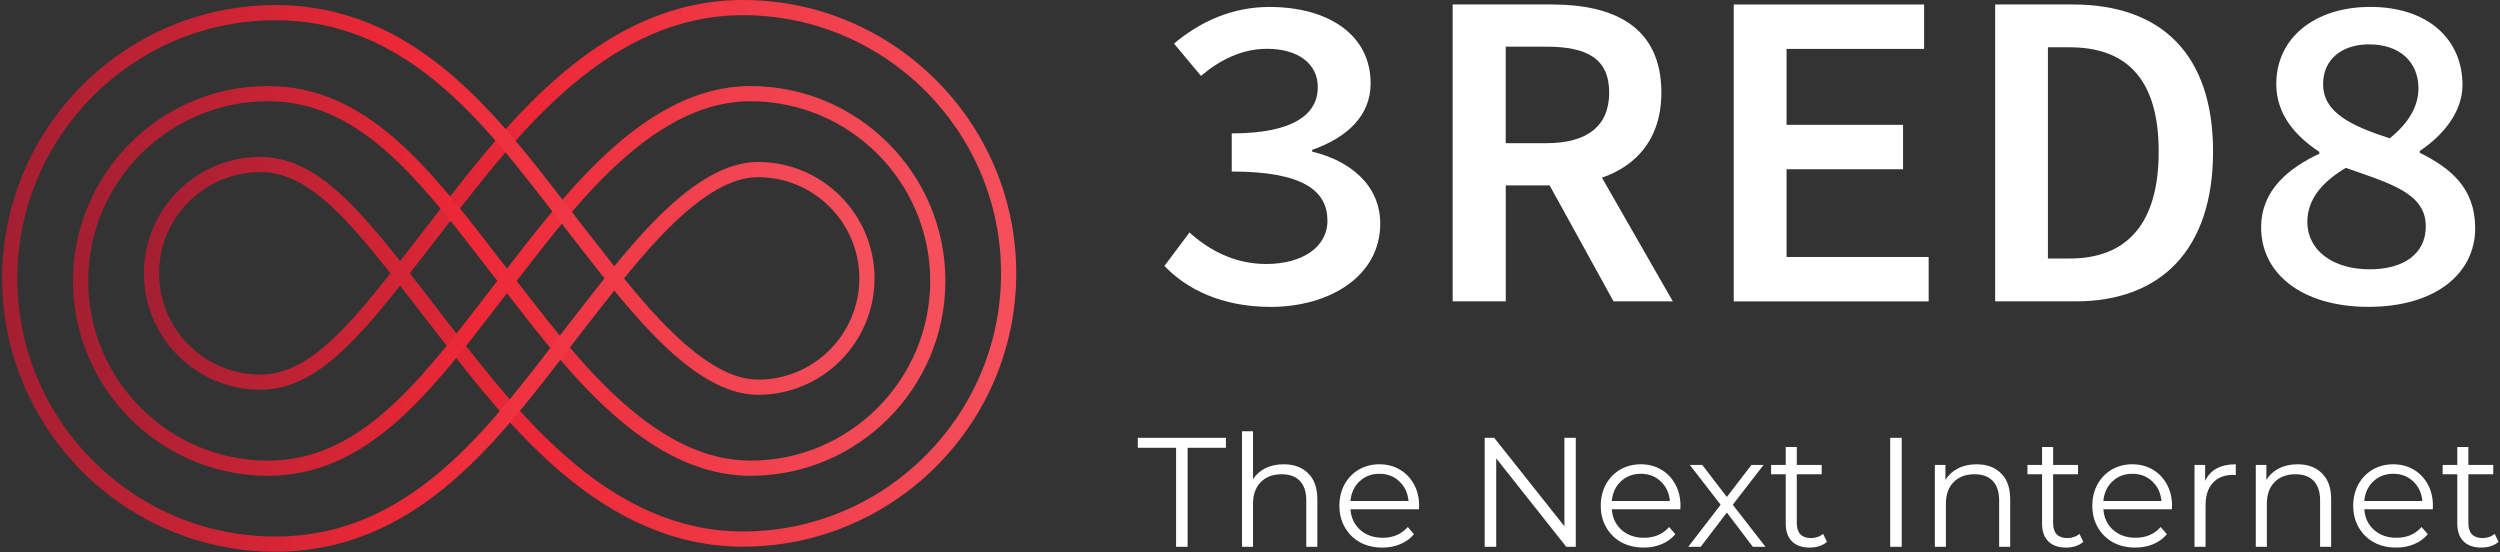 <svg width="1114" height="246" viewBox="0 0 1114 246" fill="none" xmlns="http://www.w3.org/2000/svg">
<rect x="0" y="0" width="1114" height="246" fill="#333333" stroke="none"/>
<path fill-rule="evenodd" clip-rule="evenodd" d="M201.883 96.894C216.894 77.554 234.414 54.99 255.691 37.227C276.922 19.501 301.649 6.766 331.043 6.766C394.47 6.766 446.072 58.368 446.072 121.796H452.838C452.838 54.631 398.207 0 331.043 0C299.539 0 273.326 13.688 251.354 32.033C229.496 50.282 211.593 73.349 196.68 92.563L196.679 92.563L196.538 92.746L192.278 98.245L192.276 98.247C189.498 101.817 186.742 105.385 184.013 108.927C182.058 111.463 180.154 113.926 178.295 116.315C168.804 104.34 160.239 94.285 151.933 86.671C140.469 76.163 129.09 69.92 115.984 69.92C87.364 69.92 64.108 93.201 64.108 121.796C64.108 150.39 87.364 173.671 115.984 173.671C129.09 173.671 140.469 167.428 151.933 156.921C160.239 149.306 168.804 139.251 178.295 127.276C180.154 129.665 182.058 132.128 184.013 134.664L184.013 134.665C186.742 138.206 189.497 141.774 192.276 145.343L192.278 145.346L196.536 150.843L196.537 150.844L196.601 150.927L196.602 150.928C211.52 170.163 229.447 193.277 251.346 211.558C273.321 229.903 299.539 243.591 331.043 243.591C398.207 243.591 452.838 188.96 452.838 121.796H446.072C446.072 185.223 394.47 236.825 331.043 236.825C301.649 236.825 276.916 224.09 255.682 206.364C234.403 188.601 216.883 166.037 201.884 146.698L197.622 141.196L197.617 141.189C194.848 137.632 192.1 134.074 189.372 130.534C187.059 127.532 184.805 124.617 182.603 121.796C184.805 118.974 187.059 116.059 189.372 113.057C192.1 109.517 194.848 105.959 197.617 102.402L201.883 96.894ZM174.002 121.796C164.178 109.348 155.587 99.199 147.36 91.659C136.506 81.709 126.695 76.686 115.984 76.686C91.103 76.686 70.874 96.936 70.874 121.796C70.874 146.655 91.103 166.905 115.984 166.905C126.695 166.905 136.506 161.882 147.36 151.933C155.587 144.392 164.178 134.243 174.002 121.796Z" fill="url(#paint0_linear_122_146)"/>
<path fill-rule="evenodd" clip-rule="evenodd" d="M334.426 38.343C311.351 38.343 291.051 50.012 273.456 65.53C255.922 80.994 240.672 100.646 227.691 117.375L227.556 117.548L227.551 117.556L225.896 119.675C224.645 118.062 223.401 116.45 222.16 114.843L222.158 114.84C221.581 114.092 221.004 113.345 220.428 112.599C205.589 93.321 191.185 74.789 175.198 61.12C159.122 47.375 141.218 38.343 119.367 38.343C71.487 38.343 32.531 77.298 32.531 125.178C32.531 173.059 71.487 212.014 119.367 212.014C141.218 212.014 159.122 202.982 175.198 189.237C191.185 175.567 205.589 157.036 220.428 137.758C221.003 137.013 221.579 136.267 222.155 135.521L222.158 135.517L222.16 135.514C223.401 133.907 224.645 132.295 225.896 130.682L227.551 132.801L227.556 132.809L227.691 132.982C240.672 149.71 255.922 169.363 273.456 184.827C291.051 200.345 311.351 212.014 334.426 212.014C382.306 212.014 421.262 173.059 421.262 125.178C421.262 77.298 382.306 38.343 334.426 38.343ZM221.603 125.178C219.986 123.1 218.384 121.025 216.796 118.967L216.796 118.967C216.22 118.221 215.646 117.477 215.074 116.737L215.07 116.732C200.137 97.331 186.157 79.393 170.801 66.263C155.531 53.207 139.129 45.109 119.367 45.109C75.224 45.109 39.298 81.035 39.298 125.178C39.298 169.322 75.224 205.248 119.367 205.248C139.129 205.248 155.531 197.15 170.801 184.094C186.157 170.964 200.137 153.026 215.07 133.625L215.074 133.62C215.646 132.88 216.22 132.136 216.796 131.39L216.796 131.39C218.384 129.332 219.986 127.257 221.603 125.178ZM230.185 125.178L232.896 128.653C245.981 145.515 260.896 164.728 277.932 179.753C294.97 194.779 313.723 205.248 334.426 205.248C378.569 205.248 414.496 169.322 414.496 125.178C414.496 81.035 378.569 45.109 334.426 45.109C313.723 45.109 294.97 55.578 277.932 70.604C260.896 85.629 245.981 104.842 232.896 121.704L232.89 121.712L230.185 125.178Z" fill="url(#paint1_linear_122_146)"/>
<path fill-rule="evenodd" clip-rule="evenodd" d="M122.75 2.255C55.586 2.255 0.955 56.886 0.955 124.051H7.721C7.721 60.623 59.323 9.022 122.75 9.022C180.255 9.022 214.689 53.402 246.15 94.267C248.79 97.697 251.456 101.154 254.169 104.636L258.545 110.252L258.599 110.321C262.044 114.762 265.639 119.394 269.354 124.051C265.639 128.708 262.044 133.34 258.599 137.78L258.545 137.85L254.169 143.466C251.456 146.948 248.79 150.405 246.15 153.834C214.689 194.699 180.255 239.08 122.75 239.08C59.323 239.08 7.721 187.478 7.721 124.051H0.955C0.955 191.215 55.586 245.846 122.75 245.846C183.854 245.846 220.194 198.643 251.126 158.463L251.512 157.962C254.15 154.535 256.807 151.09 259.507 147.625L263.887 142.003C267.071 137.9 270.35 133.675 273.709 129.446C280.672 137.959 288.002 146.338 295.529 153.558C308.651 166.147 323.078 175.927 337.809 175.927C366.429 175.927 389.685 152.646 389.685 124.051C389.685 95.456 366.429 72.175 337.809 72.175C323.078 72.175 308.651 81.955 295.529 94.544C288.002 101.764 280.672 110.143 273.709 118.656C270.35 114.427 267.071 110.202 263.887 106.098L259.507 100.477C256.806 97.012 254.15 93.567 251.512 90.14L251.126 89.638C220.194 49.459 183.854 2.255 122.75 2.255ZM278.041 124.051C285.165 132.813 292.603 141.375 300.213 148.675C313.164 161.1 325.903 169.16 337.809 169.16C362.69 169.16 382.919 148.911 382.919 124.051C382.919 99.191 362.69 78.942 337.809 78.942C325.903 78.942 313.164 87.002 300.213 99.427C292.603 106.727 285.165 115.289 278.041 124.051Z" fill="url(#paint2_linear_122_146)"/>
<path d="M518.87 118.506L530.043 103.573C538.534 111.366 550.108 117.64 564.175 117.64C579.932 117.64 591.506 110.395 591.506 98.335C591.506 85.028 580.713 76.432 548.862 76.432V59.45C576.658 59.45 587.219 50.706 587.219 38.857C587.219 28.212 578.2 21.748 564.619 21.748C553.53 21.748 543.793 26.543 535.154 33.809L523.136 19.425C534.753 9.667 549.01 3.098 565.612 3.098C591.823 3.098 610.748 15.412 610.748 37.146C610.748 51.529 600.398 61.224 584.705 66.779V67.582C601.391 71.531 615.036 82.409 615.036 99.623C615.036 123.004 592.584 136.754 566.14 136.754C544.047 136.712 528.607 128.665 518.87 118.506Z" fill="white"/>
<path d="M647.309 2H691.537C718.974 2 740.306 11.716 740.306 41.286C740.306 69.715 718.974 82.62 691.537 82.62H670.965V134.283H647.309V2ZM689.087 63.801C707.209 63.801 717.052 56.197 717.052 41.286C717.052 26.121 707.209 20.798 689.087 20.798H670.944V63.801H689.087ZM704.104 62.217L745.397 134.262H718.974L687.038 76.305L704.104 62.217Z" fill="white"/>
<path d="M772.559 2H857.382V21.791H796.088V55.627H848.004V75.418H796.088V114.514H859.41V134.304H772.559V2V2Z" fill="white"/>
<path d="M889.022 2H923.662C962.715 2 986.139 23.818 986.139 67.54C986.139 111.388 962.715 134.283 924.929 134.283H889.044V2H889.022ZM922.225 115.19C947.465 115.19 961.912 100.067 961.912 67.519C961.912 35.097 947.465 21.073 922.225 21.073H912.552V115.19H922.225Z" fill="white"/>
<path d="M1007.56 101.376C1007.56 84.605 1019.91 74.932 1033.49 68.469V67.666C1022.76 60.611 1014.31 50.938 1014.31 37.441C1014.31 16.573 1031.85 3.077 1056.18 3.077C1081.61 3.077 1097.28 17.228 1097.28 37.927C1097.28 49.924 1088.6 60.379 1078.25 67.265V68.067C1092.13 74.995 1102.94 83.845 1102.94 101.735C1102.94 121.483 1085.77 136.733 1055.33 136.733C1025.91 136.712 1007.56 122.032 1007.56 101.376ZM1080.93 100.89C1080.93 86.21 1065.68 81.923 1045.3 74.805C1035.44 80.656 1028.15 88.302 1028.15 98.862C1028.15 111.535 1039.49 120.005 1055.9 120.005C1071.34 120.005 1080.93 112.908 1080.93 100.89ZM1077.66 39.3C1077.66 28.084 1069.82 19.763 1055.63 19.763C1043.84 19.763 1035.18 26.226 1035.18 37.441C1035.18 50.283 1047.73 56.028 1064.86 61.646C1073.31 54.845 1077.66 47.41 1077.66 39.3Z" fill="white"/>
<path d="M524.066 199.53H507V195.09H546.267V199.53H529.2V243.653H524.066V199.53Z" fill="white"/>
<path d="M572.02 206.884C576.599 206.884 580.23 208.225 582.913 210.908C585.641 213.544 587.006 217.406 587.006 222.494V243.653H582.08V222.979C582.08 219.187 581.132 216.296 579.236 214.307C577.339 212.318 574.634 211.324 571.119 211.324C567.187 211.324 564.065 212.503 561.753 214.862C559.487 217.175 558.353 220.389 558.353 224.505V243.653H553.428V192.176H558.353V213.544C559.695 211.417 561.545 209.775 563.903 208.618C566.262 207.462 568.968 206.884 572.02 206.884Z" fill="white"/>
<path d="M632.288 226.934H601.763C602.04 230.726 603.497 233.802 606.133 236.161C608.77 238.473 612.1 239.629 616.124 239.629C618.39 239.629 620.471 239.236 622.367 238.45C624.264 237.618 625.906 236.415 627.293 234.843L630.068 238.034C628.449 239.976 626.414 241.456 623.963 242.474C621.558 243.491 618.899 244 615.985 244C612.238 244 608.908 243.214 605.995 241.641C603.127 240.023 600.884 237.803 599.265 234.981C597.646 232.16 596.837 228.969 596.837 225.407C596.837 221.846 597.6 218.655 599.126 215.833C600.699 213.012 602.826 210.815 605.509 209.243C608.238 207.67 611.29 206.884 614.667 206.884C618.043 206.884 621.072 207.67 623.755 209.243C626.437 210.815 628.542 213.012 630.068 215.833C631.594 218.609 632.358 221.8 632.358 225.407L632.288 226.934ZM614.667 211.116C611.152 211.116 608.192 212.249 605.787 214.515C603.428 216.735 602.086 219.649 601.763 223.257H627.64C627.316 219.649 625.952 216.735 623.547 214.515C621.188 212.249 618.228 211.116 614.667 211.116Z" fill="white"/>
<path d="M702.166 195.09V243.653H697.934L666.715 204.248V243.653H661.581V195.09H665.813L697.102 234.496V195.09H702.166Z" fill="white"/>
<path d="M748.75 226.934H718.225C718.502 230.726 719.959 233.802 722.596 236.161C725.232 238.473 728.562 239.629 732.586 239.629C734.852 239.629 736.933 239.236 738.83 238.45C740.726 237.618 742.368 236.415 743.755 234.843L746.53 238.034C744.912 239.976 742.877 241.456 740.425 242.474C738.02 243.491 735.361 244 732.447 244C728.701 244 725.371 243.214 722.457 241.641C719.589 240.023 717.346 237.803 715.727 234.981C714.109 232.16 713.299 228.969 713.299 225.407C713.299 221.846 714.062 218.655 715.589 215.833C717.161 213.012 719.289 210.815 721.971 209.243C724.7 207.67 727.753 206.884 731.129 206.884C734.505 206.884 737.535 207.67 740.217 209.243C742.9 210.815 745.004 213.012 746.53 215.833C748.057 218.609 748.82 221.8 748.82 225.407L748.75 226.934ZM731.129 211.116C727.614 211.116 724.654 212.249 722.249 214.515C719.89 216.735 718.549 219.649 718.225 223.257H744.102C743.778 219.649 742.414 216.735 740.009 214.515C737.65 212.249 734.69 211.116 731.129 211.116Z" fill="white"/>
<path d="M781.07 243.653L769.485 228.391L757.829 243.653H752.279L766.71 224.922L752.973 207.161H758.523L769.485 221.453L780.446 207.161H785.857L772.121 224.922L786.69 243.653H781.07Z" fill="white"/>
<path d="M814.106 241.433C813.181 242.266 812.025 242.913 810.637 243.376C809.296 243.792 807.885 244 806.405 244C802.983 244 800.346 243.075 798.496 241.225C796.646 239.375 795.721 236.762 795.721 233.386V211.324H789.2V207.161H795.721V199.183H800.647V207.161H811.747V211.324H800.647V233.108C800.647 235.282 801.179 236.947 802.243 238.103C803.353 239.213 804.925 239.768 806.96 239.768C807.978 239.768 808.949 239.606 809.874 239.283C810.845 238.959 811.678 238.496 812.371 237.895L814.106 241.433Z" fill="white"/>
<path d="M842.27 195.09H847.404V243.653H842.27V195.09Z" fill="white"/>
<path d="M880.757 206.884C885.336 206.884 888.967 208.225 891.649 210.908C894.378 213.544 895.742 217.406 895.742 222.494V243.653H890.817V222.979C890.817 219.187 889.869 216.296 887.972 214.307C886.076 212.318 883.37 211.324 879.855 211.324C875.924 211.324 872.802 212.503 870.49 214.862C868.223 217.175 867.09 220.389 867.09 224.505V243.653H862.164V207.161H866.882V213.891C868.223 211.671 870.073 209.96 872.432 208.757C874.837 207.508 877.612 206.884 880.757 206.884Z" fill="white"/>
<path d="M928.332 241.433C927.407 242.266 926.251 242.913 924.864 243.376C923.522 243.792 922.112 244 920.632 244C917.209 244 914.573 243.075 912.723 241.225C910.873 239.375 909.948 236.762 909.948 233.386V211.324H903.426V207.161H909.948V199.183H914.873V207.161H925.974V211.324H914.873V233.108C914.873 235.282 915.405 236.947 916.469 238.103C917.579 239.213 919.152 239.768 921.187 239.768C922.204 239.768 923.175 239.606 924.1 239.283C925.072 238.959 925.904 238.496 926.598 237.895L928.332 241.433Z" fill="white"/>
<path d="M967.786 226.934H937.261C937.538 230.726 938.995 233.802 941.631 236.161C944.268 238.473 947.598 239.629 951.621 239.629C953.888 239.629 955.969 239.236 957.865 238.45C959.762 237.618 961.404 236.415 962.791 234.843L965.566 238.034C963.947 239.976 961.912 241.456 959.461 242.474C957.056 243.491 954.397 244 951.483 244C947.736 244 944.406 243.214 941.493 241.641C938.625 240.023 936.382 237.803 934.763 234.981C933.144 232.16 932.335 228.969 932.335 225.407C932.335 221.846 933.098 218.655 934.624 215.833C936.197 213.012 938.324 210.815 941.007 209.243C943.736 207.67 946.788 206.884 950.165 206.884C953.541 206.884 956.57 207.67 959.253 209.243C961.935 210.815 964.04 213.012 965.566 215.833C967.092 218.609 967.855 221.8 967.855 225.407L967.786 226.934ZM950.165 211.116C946.65 211.116 943.69 212.249 941.285 214.515C938.926 216.735 937.584 219.649 937.261 223.257H963.138C962.814 219.649 961.45 216.735 959.045 214.515C956.686 212.249 953.726 211.116 950.165 211.116Z" fill="white"/>
<path d="M982.599 214.307C983.755 211.856 985.467 210.006 987.733 208.757C990.045 207.508 992.89 206.884 996.266 206.884V211.671L995.087 211.602C991.248 211.602 988.242 212.781 986.068 215.14C983.894 217.499 982.807 220.805 982.807 225.06V243.653H977.881V207.161H982.599V214.307Z" fill="white"/>
<path d="M1023.78 206.884C1028.36 206.884 1031.99 208.225 1034.67 210.908C1037.4 213.544 1038.76 217.406 1038.76 222.494V243.653H1033.84V222.979C1033.84 219.187 1032.89 216.296 1030.99 214.307C1029.1 212.318 1026.39 211.324 1022.88 211.324C1018.94 211.324 1015.82 212.503 1013.51 214.862C1011.24 217.175 1010.11 220.389 1010.11 224.505V243.653H1005.18V207.161H1009.9V213.891C1011.24 211.671 1013.09 209.96 1015.45 208.757C1017.86 207.508 1020.63 206.884 1023.78 206.884Z" fill="white"/>
<path d="M1084.05 226.934H1053.52C1053.8 230.726 1055.25 233.802 1057.89 236.161C1060.53 238.473 1063.86 239.629 1067.88 239.629C1070.15 239.629 1072.23 239.236 1074.12 238.45C1076.02 237.618 1077.66 236.415 1079.05 234.843L1081.83 238.034C1080.21 239.976 1078.17 241.456 1075.72 242.474C1073.31 243.491 1070.66 244 1067.74 244C1064 244 1060.67 243.214 1057.75 241.641C1054.88 240.023 1052.64 237.803 1051.02 234.981C1049.4 232.16 1048.59 228.969 1048.59 225.407C1048.59 221.846 1049.36 218.655 1050.88 215.833C1052.46 213.012 1054.58 210.815 1057.27 209.243C1059.99 207.67 1063.05 206.884 1066.42 206.884C1069.8 206.884 1072.83 207.67 1075.51 209.243C1078.19 210.815 1080.3 213.012 1081.83 215.833C1083.35 218.609 1084.11 221.8 1084.11 225.407L1084.05 226.934ZM1066.42 211.116C1062.91 211.116 1059.95 212.249 1057.54 214.515C1055.18 216.735 1053.84 219.649 1053.52 223.257H1079.4C1079.07 219.649 1077.71 216.735 1075.3 214.515C1072.94 212.249 1069.98 211.116 1066.42 211.116Z" fill="white"/>
<path d="M1113.36 241.433C1112.43 242.266 1111.28 242.913 1109.89 243.376C1108.55 243.792 1107.14 244 1105.66 244C1102.23 244 1099.6 243.075 1097.75 241.225C1095.9 239.375 1094.97 236.762 1094.97 233.386V211.324H1088.45V207.161H1094.97V199.183H1099.9V207.161H1111V211.324H1099.9V233.108C1099.9 235.282 1100.43 236.947 1101.49 238.103C1102.6 239.213 1104.18 239.768 1106.21 239.768C1107.23 239.768 1108.2 239.606 1109.13 239.283C1110.1 238.959 1110.93 238.496 1111.62 237.895L1113.36 241.433Z" fill="white"/>
<defs>
<linearGradient id="paint0_linear_122_146" x1="458.113" y1="121.801" x2="69.375" y2="121.801" gradientUnits="userSpaceOnUse">
<stop stop-color="#F4515D"/>
<stop offset="0.562" stop-color="#ED2836"/>
<stop offset="1" stop-color="#A51F32"/>
</linearGradient>
<linearGradient id="paint1_linear_122_146" x1="426.536" y1="125.182" x2="37.798" y2="125.182" gradientUnits="userSpaceOnUse">
<stop stop-color="#F4515D"/>
<stop offset="0.562" stop-color="#ED2836"/>
<stop offset="1" stop-color="#A51F32"/>
</linearGradient>
<linearGradient id="paint2_linear_122_146" x1="394.959" y1="124.056" x2="6.222" y2="124.056" gradientUnits="userSpaceOnUse">
<stop stop-color="#F4515D"/>
<stop offset="0.562" stop-color="#ED2836"/>
<stop offset="1" stop-color="#A51F32"/>
</linearGradient>
</defs>
</svg>
